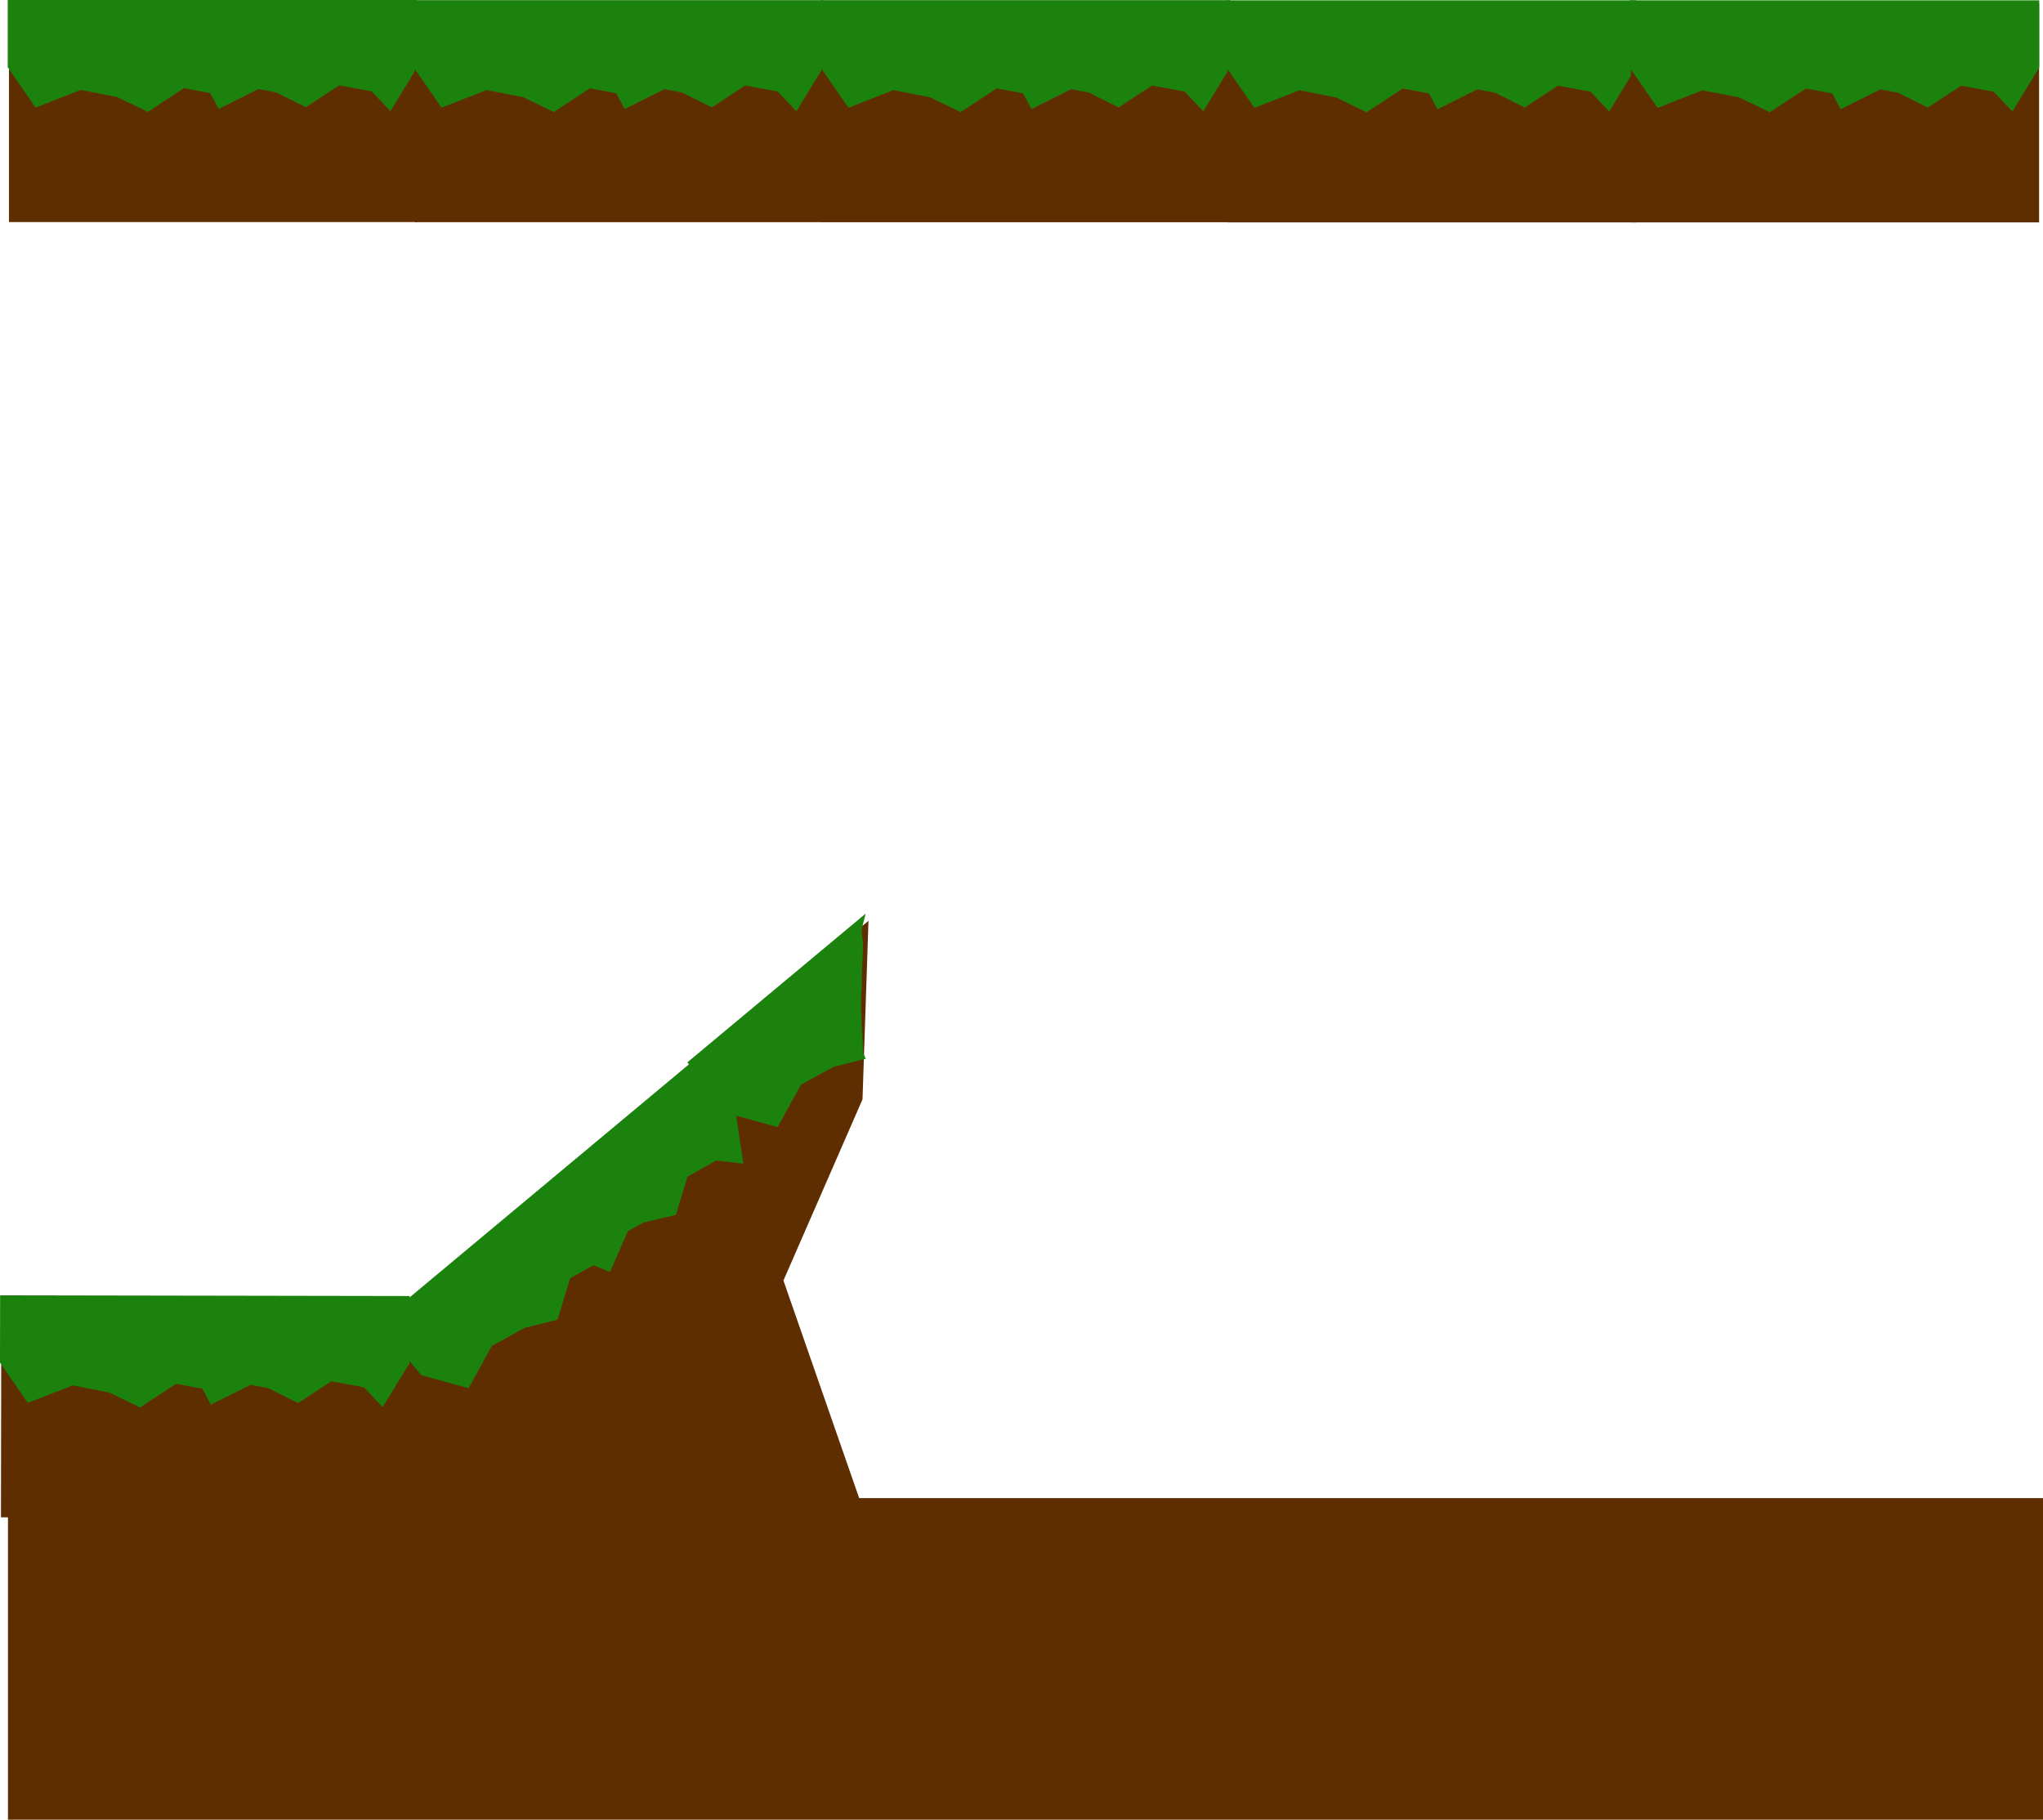 <svg version="1.1" xmlns="http://www.w3.org/2000/svg" xmlns:xlink="http://www.w3.org/1999/xlink" width="485.52" height="432.43" viewBox="0,0,485.52,432.43"><g transform="translate(2.685,53.114)"><g data-paper-data="{&quot;isPaintingLayer&quot;:true}" fill-rule="nonzero" stroke-linejoin="miter" stroke-miterlimit="10" stroke-dasharray="" stroke-dashoffset="0" style="mix-blend-mode: normal"><g data-paper-data="{&quot;index&quot;:null}"><g><path d="M-0.553,-0.347v-52c0,0 32.433,0 48.62,0c16.147,0 48.38,0 48.38,0v52z" fill="#5f2e00" stroke="none" stroke-width="0" stroke-linecap="butt"/><path d="M89.935,-28.336l-3.778,-4l-8.444,-1.556l-7.778,5.111l-6.667,-3.333l-4.667,-0.889l-8.889,4.444l-1.778,-3.333l-7.111,-1.333l-8.444,5.556l-6.889,-3.333l-9.111,-1.778l-10.222,4l-6,-8.667v-14.667h95.333v14.667z" fill="#1c820e" stroke="#1c820e" stroke-width="2" stroke-linecap="round"/></g><g><path d="M95.921,-0.314v-52c0,0 32.433,0 48.62,0c16.147,0 48.38,0 48.38,0v52z" fill="#5f2e00" stroke="none" stroke-width="0" stroke-linecap="butt"/><path d="M186.408,-28.303l-3.778,-4l-8.444,-1.556l-7.778,5.111l-6.667,-3.333l-4.667,-0.889l-8.889,4.444l-1.778,-3.333l-7.111,-1.333l-8.444,5.556l-6.889,-3.333l-9.111,-1.778l-10.222,4l-6,-8.667v-14.667h95.333v14.667z" fill="#1c820e" stroke="#1c820e" stroke-width="2" stroke-linecap="round"/></g></g><g data-paper-data="{&quot;index&quot;:null}"><g><path d="M192.619,-0.303v-52c0,0 32.433,0 48.62,0c16.147,0 48.38,0 48.38,0v52z" fill="#5f2e00" stroke="none" stroke-width="0" stroke-linecap="butt"/><path d="M283.106,-28.292l-3.778,-4l-8.444,-1.556l-7.778,5.111l-6.667,-3.333l-4.667,-0.889l-8.889,4.444l-1.778,-3.333l-7.111,-1.333l-8.444,5.556l-6.889,-3.333l-9.111,-1.778l-10.222,4l-6,-8.667v-14.667h95.333v14.667z" fill="#1c820e" stroke="#1c820e" stroke-width="2" stroke-linecap="round"/></g><g><path d="M289.092,-0.27v-52c0,0 32.433,0 48.62,0c16.147,0 48.38,0 48.38,0v52z" fill="#5f2e00" stroke="none" stroke-width="0" stroke-linecap="butt"/><path d="M379.579,-28.259l-3.778,-4l-8.444,-1.556l-7.778,5.111l-6.667,-3.333l-4.667,-0.889l-8.889,4.444l-1.778,-3.333l-7.111,-1.333l-8.444,5.556l-6.889,-3.333l-9.111,-1.778l-10.222,4l-6,-8.667v-14.667h95.333v14.667z" fill="#1c820e" stroke="#1c820e" stroke-width="2" stroke-linecap="round"/></g></g><g data-paper-data="{&quot;index&quot;:null}"><path d="M384.906,-0.267v-52c0,0 32.433,0 48.62,0c16.147,0 48.38,0 48.38,0v52z" fill="#5f2e00" stroke="none" stroke-width="0" stroke-linecap="butt"/><path d="M475.394,-28.256l-3.778,-4l-8.444,-1.556l-7.778,5.111l-6.667,-3.333l-4.667,-0.889l-8.889,4.444l-1.778,-3.333l-7.111,-1.333l-8.444,5.556l-6.889,-3.333l-9.111,-1.778l-10.222,4l-6,-8.667v-14.667h95.333v14.667z" fill="#1c820e" stroke="#1c820e" stroke-width="2" stroke-linecap="round"/></g><path d="M-0.79,379.316v-76.419h483.624v76.419z" fill="#5f2e00" stroke="none" stroke-width="NaN" stroke-linecap="butt"/><path d="" fill="#1c820e" stroke="#1c820e" stroke-width="2" stroke-linecap="butt"/><path d="" fill="#1c820e" stroke="#1c820e" stroke-width="2" stroke-linecap="butt"/><g><path d="M210.142,327.737l-116.617,-10.434l-15.207,-47.056l125.394,-104.539l-1.42,42.424l-18.793,43.054z" fill="#5f2e00" stroke="none" stroke-width="0" stroke-linecap="butt"/><path d="M195.041,199.461l-8.135,4.472l-5.287,9.62l-10.159,-2.811l-9.396,-11.262l39.209,-32.712c-0.4,1.507 0.122,3.185 0.122,4.767c0,0.458 -0.009,0.934 -0.025,1.424c-0.191,0.16 -0.168,0.394 -0.024,0.673c-0.097,2.422 -0.296,5.124 -0.205,7.625c-0.579,5.119 0.254,11.17 0.254,16.007l0.257,0.547z" fill="#1c820e" stroke="#1c820e" stroke-width="2" stroke-linecap="butt"/><path d="M172.789,222.277l-5.463,-0.651l-7.481,4.215l-2.698,8.907l-7.254,1.711l-4.153,2.307l-3.978,9.107l-3.5,-1.421l-6.315,3.532l-2.925,9.676l-7.425,1.854l-8.135,4.472l-5.287,9.62l-10.159,-2.811l-9.396,-11.262l73.203,-61.072l9.396,11.262z" fill="#1c820e" stroke="#1c820e" stroke-width="2" stroke-linecap="round"/></g><g><path d="M-2.458,307.468l0.09,-52c0,0 32.433,0.056 48.62,0.084c16.147,0.028 48.38,0.083 48.38,0.083l-0.09,52z" fill="#5f2e00" stroke="none" stroke-width="0" stroke-linecap="butt"/><path d="M88.078,279.636l-3.771,-4.007l-8.442,-1.57l-7.787,5.098l-6.661,-3.345l-4.665,-0.897l-8.897,4.429l-1.772,-3.336l-7.109,-1.346l-8.454,5.541l-6.883,-3.345l-9.108,-1.793l-10.229,3.982l-5.985,-8.677l0.025,-14.667l95.333,0.164l-0.025,14.667z" fill="#1c820e" stroke="#1c820e" stroke-width="2" stroke-linecap="round"/></g></g></g></svg>